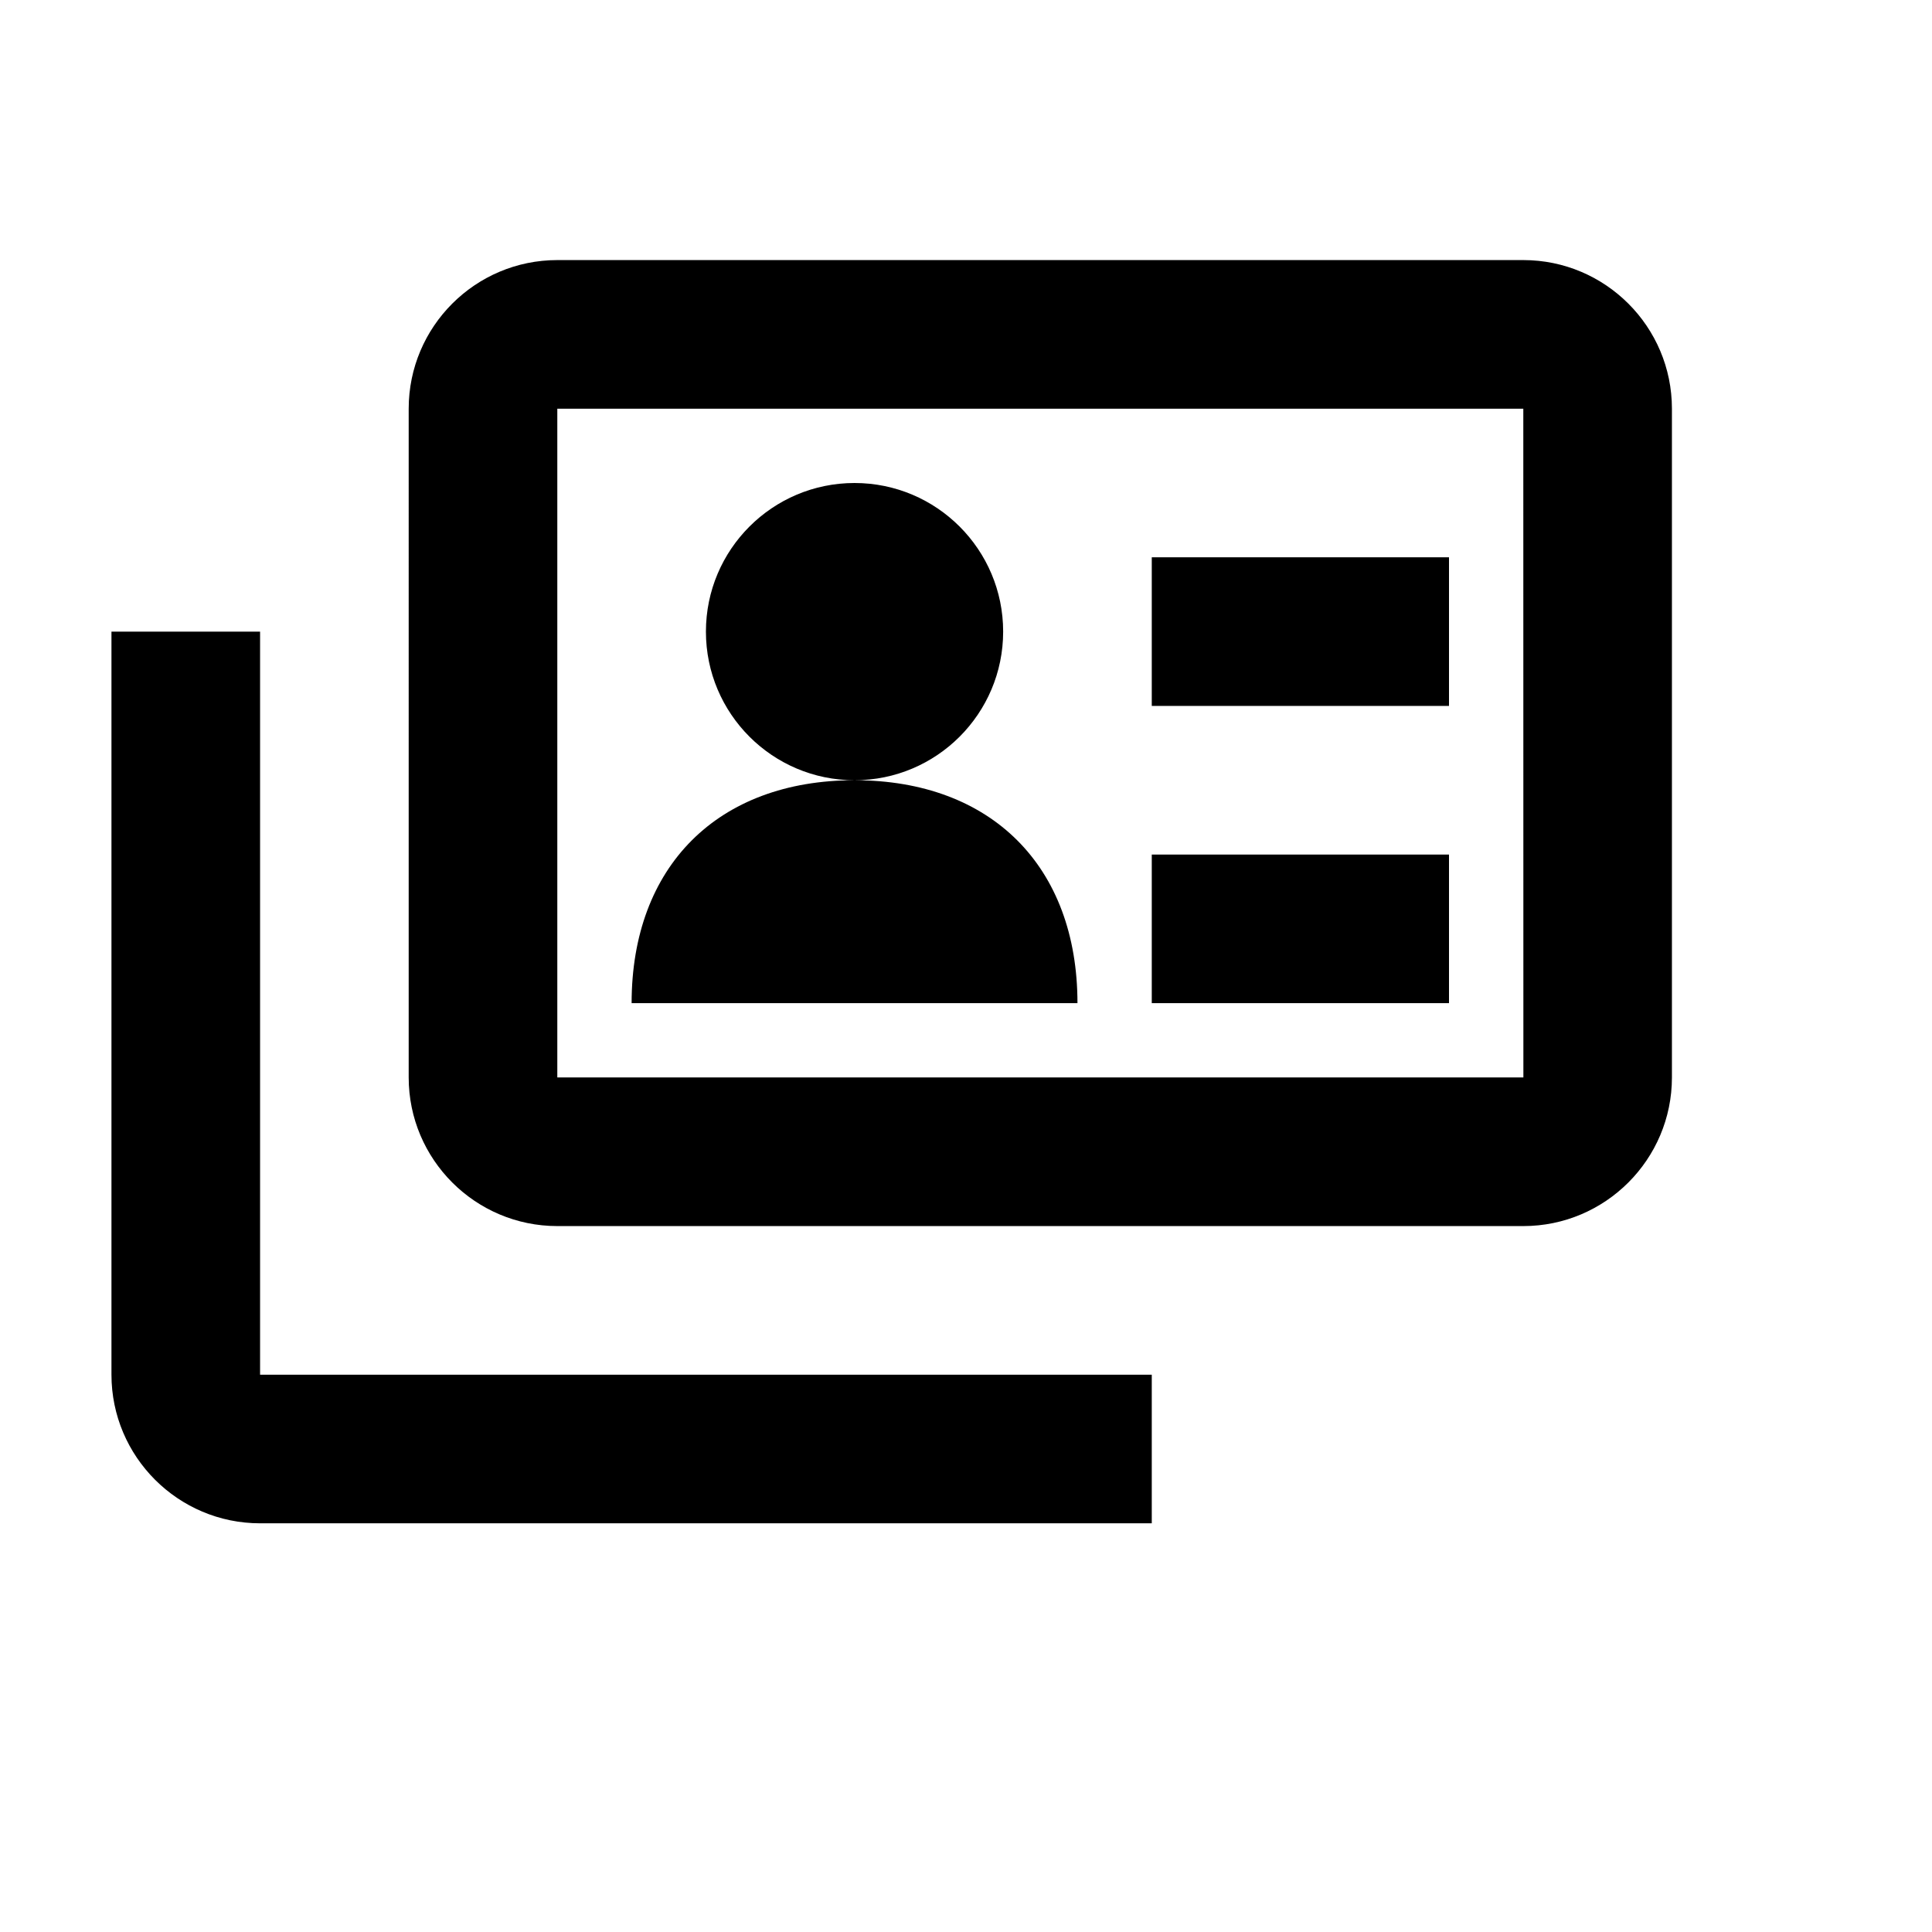 <svg viewBox="0 0 2080 2080" version="1.1" xmlns="http://www.w3.org/2000/svg" height="26pt" width="26pt">
    <path d="M1240 1640H280c-88.24 0-160-71.76-160-160V680h160v800h960v160zm400-320H600c-88.24 0-160-71.76-160-160V440c0-88.32 71.76-160 160-160h1040c88.24 0 160 71.68 160 160v720c0 88.24-71.76 160-160 160zM600 440v720h1040.08l-.08-720H600zm960 320h-320V600h320v160zm0 320h-320V920h320v160zm-880 0c0-147.28 92.72-240 240-240s240 92.72 240 240H680zm400-400c0 88.32-71.68 160-160 160s-160-71.68-160-160 71.68-160 160-160 160 71.68 160 160z" stroke="none" stroke-width="1" fill-rule="evenodd"/>
</svg>
